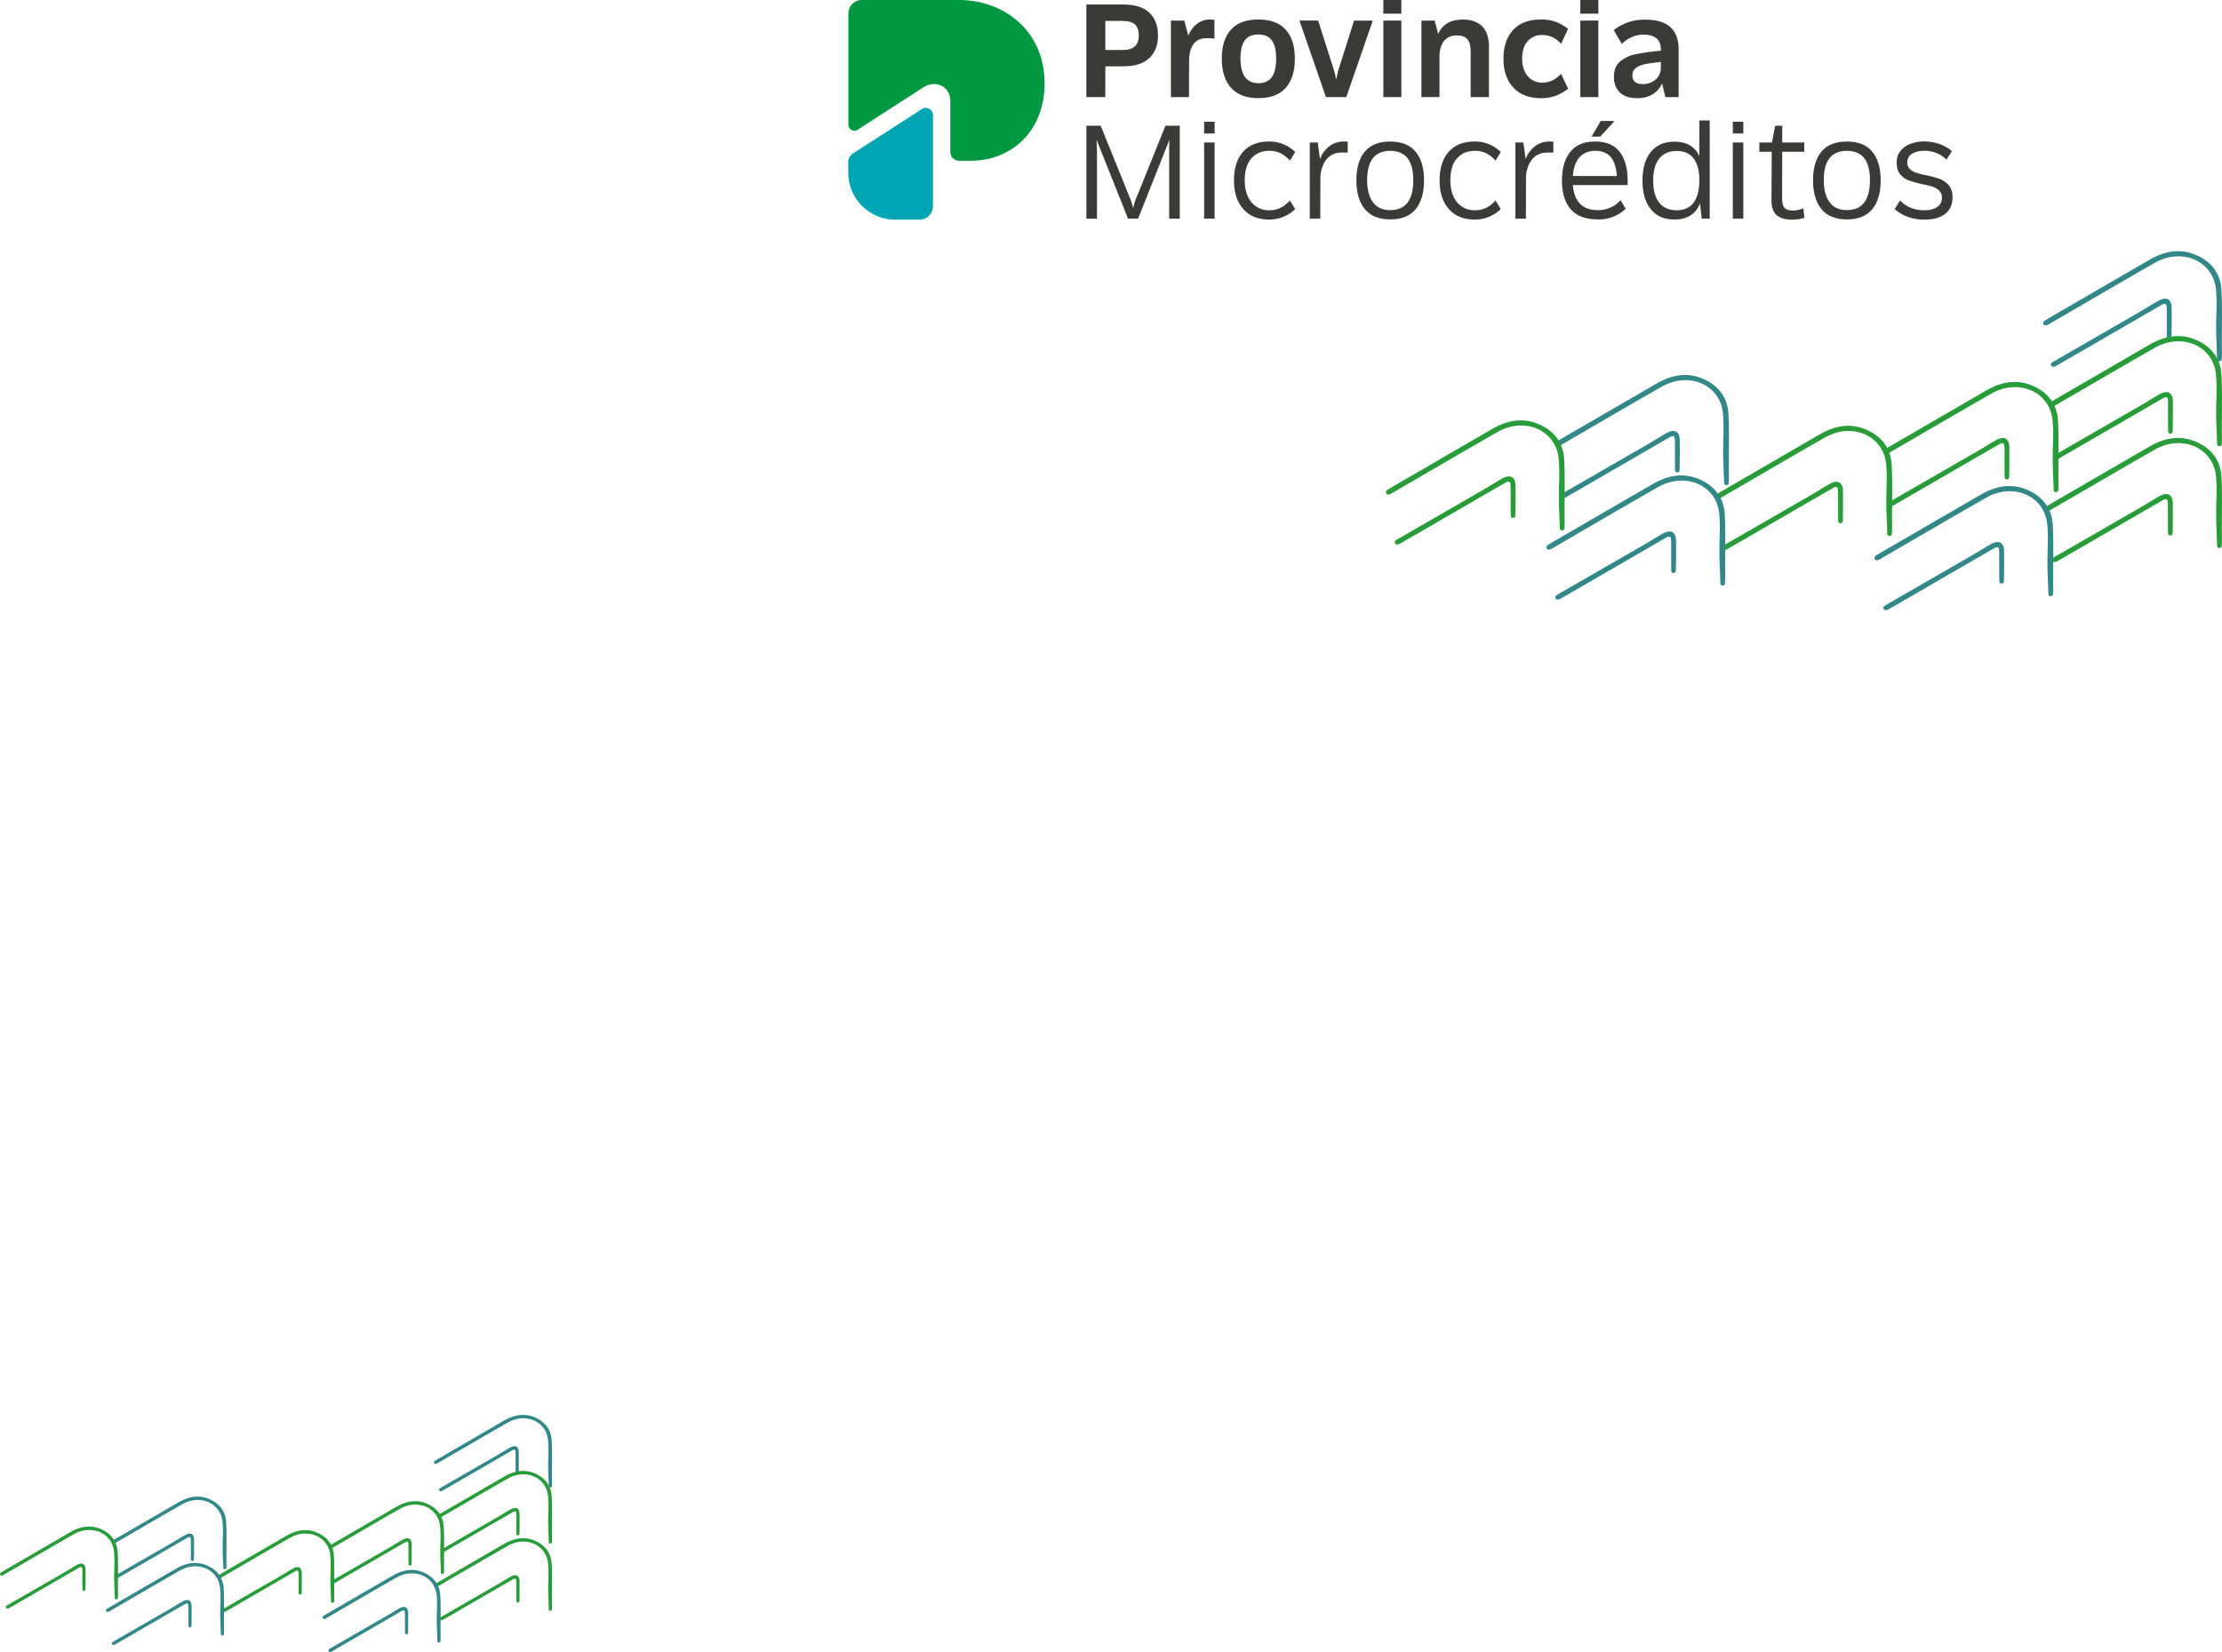 <svg id="Capa_1" data-name="Capa 1" xmlns="http://www.w3.org/2000/svg" viewBox="0 0 2514.36 1869.53"><defs><style>.cls-1{fill:#00a5b4;}.cls-2{fill:#009840;}.cls-3{fill:#3a3a38;}.cls-4{fill:#328789;}.cls-5{fill:#289c38;}</style></defs><title>fondoProvinciaMicrocreditos</title><path class="cls-1" d="M335.31,601.31v10.57a53.1,53.1,0,0,0,52.55,52.41h27.28a15.32,15.32,0,0,0,16-14.61c0-.4,0-.8,0-1.2V545.65a8.15,8.15,0,0,0-13.26-6.07l-77,49.58a12.09,12.09,0,0,0-5.59,12.15" transform="translate(624.58 -415.69)"/><path class="cls-2" d="M346.15,562.37l73.75-47.58c15.26-9.74,30.87-.42,30.87,15.05v57.25a10.08,10.08,0,0,0,9.59,10.55H474c45,0,83.42-32.45,83.42-87.7.07-58.49-44.81-94.26-97.37-94.26H350.29a15.19,15.19,0,0,0-14.84,15.06v126.3a6.9,6.9,0,0,0,7.24,6.55,7,7,0,0,0,3.6-1.23" transform="translate(624.58 -415.69)"/><path class="cls-3" d="M685.79,455.93q0,16.06-9.75,25.44t-29.58,9.39H626.19v34.83H604.73V420.8h41.73q19.81,0,29.58,9.3T685.79,455.93Zm-21.76,0q0-8.55-4.28-12.54t-14-4H626.19v32.88h19.52q9.62,0,14-4.2T664,455.93Z" transform="translate(624.58 -415.69)"/><path class="cls-3" d="M749.66,459.38a85,85,0,0,0-9-.45q-18.33,0-19.67,23.42v-.3l-.15,43.54H700.41V439h15.16l4.51,17.12a31.07,31.07,0,0,1,9.83-13.44,23.27,23.27,0,0,1,14.49-4.88,21.9,21.9,0,0,1,5.26.46Z" transform="translate(624.58 -415.69)"/><path class="cls-3" d="M757.94,482.05q0-21.17,10.29-32.73t31.15-11.56q20.72,0,31,11.64t10.28,32.65q0,21.32-10.28,33t-31,11.71q-20.57,0-31-11.71T757.94,482.05Zm61.56-.15q0-13.81-4.88-20.49t-15.24-6.69q-10.51,0-15.39,6.69t-4.87,20.49q0,27.93,20.26,27.93,10.36,0,15.24-6.91T819.5,481.9Z" transform="translate(624.58 -415.69)"/><path class="cls-3" d="M898.83,525.59h-23l-30-86.63H867l18.33,57.51q1.18,4.5,2.1,9.3,1.19-6.3,1.94-9.16L907.68,439h21.17Z" transform="translate(624.58 -415.69)"/><path class="cls-3" d="M961.17,415.69v15.47H940.76V415.69Zm0,23.27v86.63H940.76V439Z" transform="translate(624.58 -415.69)"/><path class="cls-3" d="M1060.29,468.24v57.35h-20.72V473.5q0-9.17-3.76-13.45t-11.71-4.27q-9,0-14,5.48t-5.77,16.29v48H983.86V439h15l3.91,15q7.5-16.22,28.07-16.22,14.12,0,21.77,7.73T1060.29,468.24Z" transform="translate(624.58 -415.69)"/><path class="cls-3" d="M1076.69,482.2q0-20.71,11-32.58t31.52-11.86a47.12,47.12,0,0,1,17,2.78,52.39,52.39,0,0,1,13.67,7.88l-8,16.82a31.17,31.17,0,0,0-9.84-7.51,27.72,27.72,0,0,0-11.79-2.4,20.7,20.7,0,0,0-16.13,6.91q-6.24,6.9-6.24,19.81a33,33,0,0,0,3.08,14.87,21.93,21.93,0,0,0,8.18,9.23,21.2,21.2,0,0,0,11.11,3.08,26.54,26.54,0,0,0,11.72-2.48,35.55,35.55,0,0,0,9.91-7.43l8,16.81A55.06,55.06,0,0,1,1136,524a46.43,46.43,0,0,1-16.82,2.78q-20.12,0-31.29-12T1076.69,482.2Z" transform="translate(624.58 -415.69)"/><path class="cls-3" d="M1184.09,415.69v15.47h-20.42V415.69Zm0,23.27v86.63h-20.42V439Z" transform="translate(624.58 -415.69)"/><path class="cls-3" d="M1274.94,470.94v54.65h-15l-3.76-15.46a27.08,27.08,0,0,1-10.8,12.31q-7.21,4.35-17.28,4.35-13.2,0-19.81-6.6t-6.6-17.57q0-11.42,7-17.34a39.76,39.76,0,0,1,17.57-8.18,274.15,274.15,0,0,1,28.52-4.06v-1.49q0-16.68-20-16.67a32.29,32.29,0,0,0-12.76,2.77,36.23,36.23,0,0,0-11.4,7.73l-9.16-15.61a56.2,56.2,0,0,1,35.12-11.85q19.53,0,28.83,8.33T1274.94,470.94Zm-20.12,22.22v-7.35q-11.41,1.2-17.79,2.47a26,26,0,0,0-10.44,4.28,9.86,9.86,0,0,0-4,8.41q0,9.9,11.86,9.91a21.89,21.89,0,0,0,13.82-4.66C1252.21,503.12,1254.43,498.77,1254.82,493.16Z" transform="translate(624.58 -415.69)"/><path class="cls-3" d="M710.42,663.11h-12V586.84q0-6.45.3-13.06l-35.43,89.33H651.87l-35.58-89.18c.29,6.91.45,11.31.45,13.21v76h-12V558h16.21l33.93,83.92a72.44,72.44,0,0,1,2.7,9.31c.21-.8.58-2.2,1.13-4.2a47.09,47.09,0,0,1,1.73-5.26L694.2,558h16.22Z" transform="translate(624.58 -415.69)"/><path class="cls-3" d="M749.83,553.51v13.22H738V553.51Zm0,23.42v86.18H738V576.93Z" transform="translate(624.58 -415.69)"/><path class="cls-3" d="M771.76,619.87q0-20.72,10.29-32.35t29.35-11.64A40.75,40.75,0,0,1,841,587.75l-6,9.75a33.48,33.48,0,0,0-10.43-8.33,28.68,28.68,0,0,0-12.84-2.77q-12.76,0-20.27,8.55t-7.5,24.77q0,11,3.67,18.62a25.47,25.47,0,0,0,24.1,15.31,28.55,28.55,0,0,0,12.84-2.78A33.34,33.34,0,0,0,835,642.54l6,9.76a41.4,41.4,0,0,1-29.57,11.86q-18.61,0-29.13-11.86T771.76,619.87Z" transform="translate(624.58 -415.69)"/><path class="cls-3" d="M900.48,588.35h-6.9q-10.07,0-16.29,6.75t-7.74,19.37l-.15,48.64H857.54V576.93h9l2.55,18.77a32,32,0,0,1,10.81-14.63,26.28,26.28,0,0,1,16.52-5.19,32.56,32.56,0,0,1,4.05.15Z" transform="translate(624.58 -415.69)"/><path class="cls-3" d="M910.27,619.72q0-21,9.53-32.43t28.75-11.41q19.23,0,28.75,11.49t9.54,32.35q0,21.16-9.54,32.73T948.55,664q-19.06,0-28.67-11.56T910.27,619.72Zm38.28-33.32q-26.13,0-26.12,33.17,0,15.91,6.53,24.92t19.59,9q26.13,0,26.12-33.93Q974.67,586.39,948.55,586.4Z" transform="translate(624.58 -415.69)"/><path class="cls-3" d="M1004.45,619.87q0-20.72,10.28-32.35t29.35-11.64a40.78,40.78,0,0,1,29.58,11.87l-6,9.75a33.4,33.4,0,0,0-10.44-8.33,28.63,28.63,0,0,0-12.83-2.77q-12.77,0-20.27,8.55t-7.51,24.77c0,7.31,1.24,13.51,3.68,18.62a25.49,25.49,0,0,0,24.1,15.31,28.5,28.5,0,0,0,12.83-2.78,33.26,33.26,0,0,0,10.44-8.33l6,9.76a41.44,41.44,0,0,1-29.58,11.86q-18.6,0-29.13-11.86T1004.45,619.87Z" transform="translate(624.58 -415.69)"/><path class="cls-3" d="M1133.15,588.35h-6.9c-6.72,0-12.14,2.24-16.3,6.75s-6.72,11-7.73,19.37l-.14,48.64h-11.87V576.93h9l2.55,18.77a32,32,0,0,1,10.81-14.63,26.28,26.28,0,0,1,16.51-5.19,32.65,32.65,0,0,1,4.06.15Z" transform="translate(624.58 -415.69)"/><path class="cls-3" d="M1155.25,625.13q2.25,28.38,28.23,28.37a34.83,34.83,0,0,0,14.56-3,31.68,31.68,0,0,0,11.11-8.26L1215,652a43.58,43.58,0,0,1-31.53,12q-20.58,0-30.56-11.41t-10-32.28q0-21,9.45-32.73t27.94-11.71q18.75,0,27.84,11.64t9.09,32.8v4.81Zm0-10.21H1205q-.9-14.26-6.84-21.4t-17.49-7.12q-11.4,0-17.86,7.27T1155.25,614.92Zm47.14-62.31-16.21,17.72h-9.77l10.37-17.72Z" transform="translate(624.58 -415.69)"/><path class="cls-3" d="M1310.08,663.11h-9l-2-17.11q-7.36,18.15-29,18.16-17.25,0-26.72-11.78T1234,619.87q0-20.57,9.45-32.2T1270.14,576q20.43,0,28.23,16.21V552h11.71Zm-11.71-43.24q0-16.51-6.53-24.92t-19.14-8.41q-12.77,0-19.67,8.49t-6.91,24.84q0,16.67,6.83,25.22t19.75,8.56c8.7,0,15.17-2.95,19.36-8.86S1298.37,630.58,1298.37,619.87Z" transform="translate(624.58 -415.69)"/><path class="cls-3" d="M1348.12,553.51v13.22h-11.87V553.51Zm0,23.42v86.18h-11.87V576.93Z" transform="translate(624.58 -415.69)"/><path class="cls-3" d="M1403.39,664.31q-11.42,0-17.41-4.95t-6-17.27l.3-54.65h-14V576.93h14.27l3.59-18.91h8v18.91h24.93v10.51h-24.93l-.15,52.4q0,8.25,2.92,11.19t9.39,2.92A29.12,29.12,0,0,0,1416,651.4l1.2,10.81A54,54,0,0,1,1403.39,664.31Z" transform="translate(624.58 -415.69)"/><path class="cls-3" d="M1427,619.72q0-21,9.52-32.43t28.75-11.41q19.21,0,28.75,11.49t9.54,32.35q0,21.16-9.54,32.73T1465.28,664q-19.07,0-28.67-11.56T1427,619.72Zm38.27-33.32q-26.12,0-26.12,33.17,0,15.91,6.54,24.92t19.58,9q26.13,0,26.13-33.93Q1491.41,586.39,1465.28,586.4Z" transform="translate(624.58 -415.69)"/><path class="cls-3" d="M1519.39,652.3l6-9.76q10.8,11.12,27.63,11.11,9.29,0,14.56-3.75a12.06,12.06,0,0,0,5.25-10.36,10.86,10.86,0,0,0-2.93-8,18.5,18.5,0,0,0-7.35-4.43,99.75,99.75,0,0,0-11.94-3,123.12,123.12,0,0,1-15.16-4.21,23.17,23.17,0,0,1-9.77-6.9q-4-4.82-4-13.37a20.37,20.37,0,0,1,4.35-13.2,26,26,0,0,1,11.33-8,42.55,42.55,0,0,1,15.1-2.62,51,51,0,0,1,18.08,3.07,44.69,44.69,0,0,1,13.59,7.73l-6,9.76a36.32,36.32,0,0,0-11.19-7.36,35.24,35.24,0,0,0-13.88-2.7c-5.52,0-10.11,1.1-13.82,3.3a11,11,0,0,0-5.56,10.06,9.66,9.66,0,0,0,2.86,7.28,18.35,18.35,0,0,0,7.06,4.21,100.81,100.81,0,0,0,11.56,2.93,103.37,103.37,0,0,1,15.38,4.2,24.4,24.4,0,0,1,10.13,7.21q4.21,5,4.21,13.51,0,12.16-8.33,18.69t-23.35,6.53a53.56,53.56,0,0,1-19.36-3.23A45.64,45.64,0,0,1,1519.39,652.3Z" transform="translate(624.58 -415.69)"/><path class="cls-4" d="M-37.53,2059.56c0-6.77-3.83-8.89-10-5.47-4.8,2.68-9.41,5.67-14.17,8.42q-31.86,18.39-63.74,36.73a15.22,15.22,0,0,0-1.67,1.12,1.64,1.64,0,0,0,.87,3c1.51.13,2.74-.81,4-1.52q38.11-22,76.21-44.1c4-2.3,4.83-1.86,4.86,2.7.06,7.16,0,14.32.11,21.48a2.64,2.64,0,0,0,0,.28,1.74,1.74,0,0,0,3.32.18,1.61,1.61,0,0,0,.1-.53C-37.45,2074.4-37.49,2067-37.53,2059.56Z" transform="translate(624.58 -415.69)"/><path class="cls-4" d="M-.3,2046c-.57-10.54-5.8-19.19-15.71-24.55-13.09-7.08-25.76-5.12-38.07,2q-30.47,17.64-60.9,35.32c-5.92,3.44-11.87,6.81-17.69,10.38a2.07,2.07,0,0,0-.74,1.18,1.66,1.66,0,0,0,1.52,2.13,2.46,2.46,0,0,0,1.06-.11,30.52,30.52,0,0,0,4.58-2.51c25.39-14.72,50.7-29.58,76.2-44.12,20.2-11.51,43.42-1.49,45.6,19.65,1,9.39.17,19,.17,28.45,0,7.94.52,15.89.7,23.83,0,0,0,.09,0,.14a1.74,1.74,0,0,0,3.42.18,4.26,4.26,0,0,0,.06-.5c.26-3.5.1-7,.09-10.54C0,2073.26.43,2059.59-.3,2046Z" transform="translate(624.58 -415.69)"/><path class="cls-5" d="M-36.76,2151.64a1.61,1.61,0,0,1-.1.53,1.74,1.74,0,0,1-3.32-.18,1.27,1.27,0,0,1,0-.28c-.15-7.15,0-14.32-.1-21.47,0-4.57-.89-5-4.86-2.71q-38.1,22-76.2,44.11a17.21,17.21,0,0,1-2.23,1.22,6.17,6.17,0,0,0,0-.87,6.74,6.74,0,0,0-.71-3.09q31.71-18.32,63.46-36.56c4.76-2.75,9.37-5.75,14.16-8.42,6.15-3.43,9.94-1.3,10,5.47C-36.62,2136.81-36.58,2144.23-36.76,2151.64Z" transform="translate(624.58 -415.69)"/><path class="cls-5" d="M0,2150.34c0,3.51.18,7-.08,10.54a4.26,4.26,0,0,1-.06.5,1.74,1.74,0,0,1-3.42-.18.66.66,0,0,1,0-.14c-.18-7.94-.7-15.88-.7-23.83,0-9.49.81-19.06-.16-28.45-2.19-21.14-25.41-31.16-45.61-19.65-25.5,14.55-50.81,29.4-76.2,44.12l-.7.42a6.38,6.38,0,0,0-1.61-3.6c4.5-2.66,9-5.26,13.57-7.88l60.91-35.33c12.31-7.12,25-9.08,38.07-2,9.92,5.36,15.14,14,15.7,24.55C.43,2123,0,2136.7,0,2150.34Z" transform="translate(624.58 -415.69)"/><path class="cls-5" d="M-158.77,2163.64c0-6.77-3.83-8.89-10-5.46-4.8,2.67-9.41,5.67-14.17,8.41q-31.84,18.39-63.74,36.73a16.79,16.79,0,0,0-1.67,1.12,1.64,1.64,0,0,0,.87,3c1.51.14,2.74-.81,4-1.52l76.2-44.1c4-2.3,4.83-1.86,4.86,2.7.06,7.16,0,14.32.11,21.48a2.64,2.64,0,0,0,0,.28,1.74,1.74,0,0,0,3.32.18,1.61,1.61,0,0,0,.1-.53C-158.69,2178.49-158.73,2171.06-158.77,2163.64Z" transform="translate(624.58 -415.69)"/><path class="cls-5" d="M-122.11,2184.6c0,3.52.18,7-.08,10.54a4.26,4.26,0,0,1-.06.5,1.74,1.74,0,0,1-3.43-.18v-.14c-.19-7.94-.71-15.88-.71-23.83,0-9.49.81-19-.17-28.45-2.18-21.14-25.4-31.16-45.6-19.64-25.5,14.54-50.8,29.39-76.2,44.11-.7.41-1.39.85-2.09,1.27a6.37,6.37,0,0,0-1.85-3.46c5-3,10.13-5.93,15.21-8.87q30.45-17.67,60.91-35.33c12.31-7.12,25-9.09,38.06-2,9.91,5.37,15.14,14,15.71,24.55C-121.68,2157.28-122.15,2171-122.11,2184.6Z" transform="translate(624.58 -415.69)"/><path class="cls-5" d="M-36.66,2205.52c0-6.77-3.83-8.9-10-5.47-4.8,2.67-9.41,5.67-14.17,8.41q-31.86,18.39-63.75,36.73a18.6,18.6,0,0,0-1.66,1.12,1.64,1.64,0,0,0,.86,3c1.52.14,2.75-.81,4-1.51l76.21-44.11c4-2.3,4.83-1.85,4.86,2.7.06,7.16,0,14.33.1,21.48l0,.28a1.74,1.74,0,0,0,3.32.19,1.71,1.71,0,0,0,.1-.54C-36.58,2220.36-36.62,2212.94-36.66,2205.52Z" transform="translate(624.58 -415.69)"/><path class="cls-5" d="M-.3,2185.54C-.87,2175-6.1,2166.36-16,2161c-13.09-7.08-25.76-5.12-38.07,2q-30.47,17.64-60.9,35.32c-5.92,3.43-11.87,6.8-17.69,10.37a2.1,2.1,0,0,0-.74,1.18,1.67,1.67,0,0,0,1.52,2.14,2.63,2.63,0,0,0,1.06-.12,30.52,30.52,0,0,0,4.58-2.51c25.39-14.71,50.7-29.57,76.2-44.11,20.2-11.52,43.42-1.5,45.6,19.64,1,9.4.17,19,.17,28.45,0,7.95.52,15.89.7,23.84,0,0,0,.08,0,.13a1.74,1.74,0,0,0,3.42.18,4.26,4.26,0,0,0,.06-.5c.26-3.5.1-7,.09-10.54C0,2212.82.43,2199.15-.3,2185.54Z" transform="translate(624.58 -415.69)"/><path class="cls-5" d="M-283.08,2196.4c0-6.77-3.84-8.89-10-5.47-4.8,2.68-9.41,5.67-14.16,8.42q-31.86,18.39-63.75,36.73a15.22,15.22,0,0,0-1.67,1.12,1.65,1.65,0,0,0,.87,3c1.52.13,2.74-.81,4-1.52q38.12-22,76.2-44.1c4-2.3,4.83-1.86,4.87,2.7.05,7.16,0,14.32.1,21.48a1.33,1.33,0,0,0,0,.28,1.74,1.74,0,0,0,3.32.18,1.9,1.9,0,0,0,.09-.53C-283,2211.24-283,2203.82-283.08,2196.4Z" transform="translate(624.58 -415.69)"/><path class="cls-5" d="M-246.43,2217.36c0,3.52.18,7-.08,10.54,0,.17,0,.33-.06.5a1.74,1.74,0,0,1-3.43-.18v-.14c-.19-7.94-.71-15.89-.71-23.83,0-9.49.81-19.05-.16-28.45-2.19-21.15-25.41-31.16-45.6-19.64-25.51,14.53-50.81,29.39-76.2,44.11-.94.54-1.85,1.14-2.8,1.67a4.43,4.43,0,0,0-2.17-3.24c5.35-3.26,10.81-6.35,16.23-9.49q30.45-17.67,60.91-35.33c12.31-7.13,25-9.09,38.06-2,9.92,5.36,15.14,14,15.71,24.55C-246,2190-246.47,2203.71-246.43,2217.36Z" transform="translate(624.58 -415.69)"/><path class="cls-4" d="M-405,2158.43c0-6.77-3.83-8.9-10-5.47-4.8,2.68-9.41,5.67-14.17,8.41q-31.86,18.39-63.75,36.73c-.56.33-1.1.71-1.66,1.12a1.64,1.64,0,0,0,.86,3c1.52.14,2.75-.81,4-1.51q38.12-22,76.21-44.11c4-2.3,4.83-1.85,4.86,2.71.06,7.15,0,14.32.1,21.47l0,.29a1.74,1.74,0,0,0,3.32.18,1.71,1.71,0,0,0,.1-.53C-404.94,2173.27-405,2165.85-405,2158.43Z" transform="translate(624.58 -415.69)"/><path class="cls-4" d="M-368.36,2179.38c0,3.51.18,7-.09,10.54a2.84,2.84,0,0,1-.06.5,1.74,1.74,0,0,1-3.42-.18v-.14c-.19-7.94-.71-15.88-.71-23.83,0-9.49.81-19.06-.17-28.44-2.19-21.15-25.4-31.17-45.6-19.66-25.5,14.55-50.8,29.41-76.2,44.12a.53.53,0,0,1-.1.06,7.58,7.58,0,0,0-1.88-3.42c4.39-2.61,8.82-5.13,13.25-7.7q30.45-17.67,60.91-35.33c12.31-7.12,25-9.08,38.06-2,9.91,5.37,15.14,14,15.71,24.55C-367.93,2152.06-368.4,2165.74-368.36,2179.38Z" transform="translate(624.58 -415.69)"/><path class="cls-5" d="M-527.75,2192.38c0-6.77-3.84-8.9-10-5.47-4.8,2.67-9.4,5.67-14.16,8.41q-31.86,18.39-63.75,36.73a18.73,18.73,0,0,0-1.67,1.12,1.65,1.65,0,0,0,.87,3c1.52.14,2.74-.81,4-1.51l76.21-44.11c4-2.3,4.82-1.86,4.86,2.7,0,7.16-.05,14.32.1,21.48a1.27,1.27,0,0,0,0,.28,1.74,1.74,0,0,0,3.32.19,1.7,1.7,0,0,0,.09-.54C-527.68,2207.22-527.72,2199.8-527.75,2192.38Z" transform="translate(624.58 -415.69)"/><path class="cls-5" d="M-491.4,2172.4c-.57-10.54-5.79-19.18-15.71-24.55-13.08-7.08-25.75-5.12-38.06,2q-30.47,17.64-60.91,35.32c-5.91,3.43-11.87,6.8-17.69,10.37a2,2,0,0,0-.73,1.18,1.67,1.67,0,0,0,1.52,2.14,2.63,2.63,0,0,0,1.06-.12,30.52,30.52,0,0,0,4.58-2.51c25.39-14.71,50.69-29.57,76.2-44.11,20.19-11.52,43.41-1.5,45.6,19.64,1,9.4.16,19,.16,28.45,0,8,.52,15.89.71,23.84v.13a1.74,1.74,0,0,0,3.43.18,4.26,4.26,0,0,0,.06-.5c.26-3.5.09-7,.08-10.54C-491.14,2199.68-490.67,2186-491.4,2172.4Z" transform="translate(624.58 -415.69)"/><path class="cls-4" d="M-407.79,2233.52c0-6.77-3.83-8.89-10-5.46-4.8,2.67-9.4,5.67-14.16,8.41q-31.86,18.39-63.75,36.73a16.79,16.79,0,0,0-1.67,1.12,1.65,1.65,0,0,0,.87,3c1.52.14,2.75-.81,4-1.52q38.11-22,76.21-44.1c4-2.3,4.82-1.86,4.86,2.7.05,7.16-.05,14.32.1,21.48a1.33,1.33,0,0,0,0,.28,1.74,1.74,0,0,0,3.32.18,1.91,1.91,0,0,0,.1-.53C-407.72,2248.37-407.75,2240.94-407.79,2233.52Z" transform="translate(624.58 -415.69)"/><path class="cls-4" d="M-371.44,2213.55c-.56-10.54-5.79-19.19-15.7-24.55-13.09-7.08-25.76-5.12-38.07,2q-30.46,17.64-60.91,35.33c-5.91,3.43-11.87,6.8-17.69,10.37a2,2,0,0,0-.73,1.18A1.67,1.67,0,0,0-503,2240a2.63,2.63,0,0,0,1.06-.12,30.52,30.52,0,0,0,4.58-2.51c25.39-14.72,50.7-29.57,76.2-44.11,20.19-11.52,43.41-1.5,45.6,19.64,1,9.4.17,19,.17,28.45,0,7.94.52,15.89.7,23.83a.66.66,0,0,0,0,.14,1.74,1.74,0,0,0,3.42.18,4.26,4.26,0,0,0,.06-.5c.26-3.5.09-7,.08-10.54C-371.18,2240.83-370.7,2227.16-371.44,2213.55Z" transform="translate(624.58 -415.69)"/><path class="cls-4" d="M-162.7,2241.45c0-6.77-3.84-8.9-10-5.47-4.8,2.68-9.41,5.67-14.16,8.42q-31.86,18.38-63.75,36.72a18.73,18.73,0,0,0-1.67,1.12,1.65,1.65,0,0,0,.87,3c1.51.14,2.74-.8,4-1.51q38.11-22,76.2-44.11c4-2.3,4.83-1.85,4.86,2.71.06,7.16,0,14.32.11,21.47a2.83,2.83,0,0,0,0,.29,1.75,1.75,0,0,0,3.33.18,2,2,0,0,0,.09-.53C-162.63,2256.29-162.67,2248.87-162.7,2241.45Z" transform="translate(624.58 -415.69)"/><path class="cls-4" d="M-126.35,2221.47c-.57-10.54-5.79-19.18-15.71-24.55-13.08-7.08-25.75-5.12-38.06,2q-30.47,17.64-60.91,35.32c-5.92,3.43-11.87,6.8-17.69,10.37a2,2,0,0,0-.73,1.19,1.66,1.66,0,0,0,1.51,2.13,2.82,2.82,0,0,0,1.06-.11,32,32,0,0,0,4.59-2.51c25.39-14.72,50.69-29.58,76.19-44.12,20.2-11.52,43.42-1.5,45.61,19.64,1,9.4.16,19,.16,28.45,0,7.95.52,15.9.71,23.84v.13a1.74,1.74,0,0,0,3.42.18,4.13,4.13,0,0,0,.07-.49c.25-3.5.09-7,.08-10.55C-126.09,2248.76-125.62,2235.09-126.35,2221.47Z" transform="translate(624.58 -415.69)"/><path class="cls-4" d="M1832.79,764.46c0-10.25-5.8-13.47-15.11-8.28-7.27,4.05-14.24,8.59-21.45,12.74q-48.26,27.86-96.55,55.63a27,27,0,0,0-2.52,1.69,2.49,2.49,0,0,0,1.31,4.5c2.3.21,4.16-1.22,6-2.29q57.74-33.37,115.42-66.8c6-3.48,7.31-2.81,7.36,4.09.08,10.85-.07,21.69.16,32.53a2,2,0,0,0,0,.43c.42,2.51,4.23,2.7,5,.28a2.56,2.56,0,0,0,.14-.81C1832.9,786.94,1832.85,775.7,1832.79,764.46Z" transform="translate(624.58 -415.69)"/><path class="cls-4" d="M1889.16,743.89c-.85-16-8.77-29.06-23.79-37.18-19.81-10.73-39-7.76-57.64,3q-46.15,26.71-92.25,53.5c-9,5.19-18,10.3-26.79,15.71a3.13,3.13,0,0,0-1.11,1.79,2.53,2.53,0,0,0,2.3,3.23,3.82,3.82,0,0,0,1.6-.17,47.8,47.8,0,0,0,6.94-3.8c38.46-22.29,76.78-44.8,115.4-66.82,30.59-17.44,65.76-2.26,69.07,29.75,1.47,14.23.25,28.72.25,43.09,0,12,.79,24.07,1.07,36.1a1.34,1.34,0,0,0,0,.2c.19,2.92,4.66,3.16,5.18.27a6.39,6.39,0,0,0,.09-.75c.39-5.3.14-10.64.13-16C1889.56,785.21,1890.27,764.5,1889.16,743.89Z" transform="translate(624.58 -415.69)"/><path class="cls-5" d="M1834,903.92a2.46,2.46,0,0,1-.15.8c-.79,2.43-4.6,2.24-5-.27a1.58,1.58,0,0,1,0-.43c-.22-10.84-.08-21.69-.16-32.52,0-6.91-1.34-7.58-7.36-4.1q-57.69,33.39-115.41,66.8a26.19,26.19,0,0,1-3.37,1.85,9.55,9.55,0,0,0,.08-1.32,10.07,10.07,0,0,0-1.08-4.68q48-27.74,96.11-55.37c7.21-4.17,14.19-8.7,21.45-12.75,9.31-5.2,15.06-2,15.12,8.28C1834.16,881.45,1834.22,892.68,1834,903.92Z" transform="translate(624.58 -415.69)"/><path class="cls-5" d="M1889.61,901.94c0,5.33.27,10.68-.12,16a6.39,6.39,0,0,1-.09.75c-.52,2.88-5,2.66-5.18-.27a1.48,1.48,0,0,1,0-.21c-.28-12-1.07-24.06-1.07-36.09,0-14.37,1.22-28.86-.25-43.09-3.31-32-38.48-47.18-69.07-29.75-38.62,22-76.94,44.52-115.4,66.82-.35.2-.7.42-1.05.63a9.72,9.72,0,0,0-2.45-5.45c6.81-4,13.71-8,20.56-12q46.11-26.74,92.25-53.49c18.64-10.79,37.82-13.76,57.64-3,15,8.12,22.93,21.21,23.79,37.18C1890.27,860.57,1889.56,881.28,1889.61,901.94Z" transform="translate(624.58 -415.69)"/><path class="cls-5" d="M1649.17,922.09c-.05-10.25-5.8-13.47-15.11-8.28-7.26,4.05-14.24,8.59-21.45,12.75q-48.24,27.84-96.54,55.62a27.16,27.16,0,0,0-2.53,1.69,2.49,2.49,0,0,0,1.32,4.5c2.29.21,4.15-1.22,6-2.29q57.72-33.37,115.41-66.8c6-3.48,7.31-2.81,7.36,4.1.09,10.84-.06,21.68.16,32.52a3,3,0,0,0,0,.43c.43,2.51,4.24,2.7,5,.28a2.89,2.89,0,0,0,.15-.81C1649.29,944.57,1649.23,933.33,1649.17,922.09Z" transform="translate(624.58 -415.69)"/><path class="cls-5" d="M1704.68,953.83c0,5.32.28,10.66-.12,16a6.39,6.39,0,0,1-.09.75c-.52,2.88-5,2.64-5.18-.28a1.27,1.27,0,0,1,0-.2c-.29-12-1.08-24.06-1.08-36.1,0-14.36,1.24-28.85-.25-43.08-3.3-32-38.47-47.2-69.06-29.75-38.62,22-76.94,44.52-115.4,66.8-1.06.63-2.11,1.29-3.17,1.93a9.67,9.67,0,0,0-2.8-5.24c7.61-4.59,15.33-9,23-13.44q46.11-26.76,92.25-53.49c18.64-10.8,37.82-13.77,57.64-3.05,15,8.14,22.93,21.22,23.79,37.2C1705.34,912.46,1704.63,933.16,1704.68,953.83Z" transform="translate(624.58 -415.69)"/><path class="cls-5" d="M1834.11,985.51c-.06-10.26-5.81-13.47-15.11-8.28-7.27,4-14.25,8.58-21.45,12.74q-48.25,27.85-96.55,55.62a25.91,25.91,0,0,0-2.52,1.7,2.49,2.49,0,0,0,1.31,4.5c2.3.21,4.15-1.22,6-2.3q57.72-33.37,115.41-66.79c6-3.48,7.31-2.81,7.37,4.09.08,10.84-.07,21.69.15,32.53a3.28,3.28,0,0,0,0,.43c.43,2.51,4.24,2.7,5,.27a2.82,2.82,0,0,0,.15-.8C1834.22,1008,1834.16,996.74,1834.11,985.51Z" transform="translate(624.58 -415.69)"/><path class="cls-5" d="M1889.16,955.26c-.85-16-8.77-29.06-23.79-37.19-19.81-10.72-39-7.75-57.64,3q-46.15,26.71-92.25,53.49c-9,5.2-18,10.3-26.79,15.72a3.1,3.1,0,0,0-1.11,1.79,2.53,2.53,0,0,0,2.3,3.23,3.82,3.82,0,0,0,1.6-.17,46.93,46.93,0,0,0,6.94-3.81c38.46-22.29,76.78-44.79,115.4-66.81,30.59-17.44,65.76-2.27,69.07,29.75,1.47,14.23.25,28.72.25,43.09,0,12,.79,24.07,1.07,36.09a1.48,1.48,0,0,0,0,.21c.19,2.92,4.66,3.15,5.18.27a6.39,6.39,0,0,0,.09-.75c.39-5.3.14-10.64.13-16C1889.56,996.58,1890.27,975.87,1889.16,955.26Z" transform="translate(624.58 -415.69)"/><path class="cls-5" d="M1460.89,971.7c-.05-10.25-5.8-13.47-15.11-8.28-7.26,4.06-14.24,8.59-21.44,12.75q-48.25,27.84-96.55,55.62a25.91,25.91,0,0,0-2.52,1.7,2.48,2.48,0,0,0,1.31,4.49c2.3.21,4.15-1.22,6-2.29q57.72-33.37,115.41-66.8c6-3.48,7.31-2.81,7.37,4.1.08,10.84-.07,21.69.15,32.53a3,3,0,0,0,0,.42c.43,2.51,4.24,2.7,5,.28a2.89,2.89,0,0,0,.15-.81C1461,994.18,1461,982.94,1460.89,971.7Z" transform="translate(624.58 -415.69)"/><path class="cls-5" d="M1516.41,1003.44c0,5.33.27,10.67-.13,16a6.31,6.31,0,0,1-.09.76c-.52,2.88-5,2.65-5.19-.27v-.21c-.28-12-1.07-24.07-1.07-36.09,0-14.38,1.22-28.86-.25-43.09-3.32-32-38.48-47.19-69.06-29.75-38.63,22-76.95,44.52-115.41,66.81-1.41.82-2.79,1.73-4.23,2.53a6.76,6.76,0,0,0-3.29-4.91c8.11-4.93,16.37-9.61,24.58-14.37q46.13-26.76,92.25-53.5c18.64-10.8,37.83-13.77,57.65-3,15,8.12,22.92,21.22,23.78,37.18C1517.06,962.07,1516.35,982.77,1516.41,1003.44Z" transform="translate(624.58 -415.69)"/><path class="cls-4" d="M1276.23,914.19c-.06-10.25-5.81-13.47-15.11-8.28-7.27,4.05-14.25,8.59-21.45,12.74q-48.26,27.86-96.55,55.63a25.78,25.78,0,0,0-2.52,1.69,2.49,2.49,0,0,0,1.31,4.5c2.3.21,4.16-1.22,6-2.29q57.72-33.37,115.42-66.8c6-3.48,7.31-2.81,7.36,4.09.08,10.85-.07,21.69.15,32.53,0,.15,0,.29,0,.43.43,2.51,4.24,2.7,5,.28a2.87,2.87,0,0,0,.14-.81C1276.34,936.67,1276.28,925.43,1276.23,914.19Z" transform="translate(624.58 -415.69)"/><path class="cls-4" d="M1331.74,945.93c0,5.32.27,10.67-.13,16a5.07,5.07,0,0,1-.09.76c-.52,2.87-5,2.65-5.18-.28a1.48,1.48,0,0,1,0-.21c-.28-12-1.07-24.06-1.07-36.09,0-14.37,1.23-28.86-.25-43.08-3.32-32-38.47-47.19-69.06-29.76-38.62,22-77,44.53-115.41,66.82a1.1,1.1,0,0,0-.14.09,11.6,11.6,0,0,0-2.87-5.19c6.65-4,13.37-7.77,20.07-11.67q46.13-26.73,92.25-53.49c18.64-10.79,37.83-13.76,57.65-3,15,8.12,22.93,21.22,23.79,37.18C1332.39,904.55,1331.68,925.26,1331.74,945.93Z" transform="translate(624.58 -415.69)"/><path class="cls-5" d="M1090.34,965.61c0-10.26-5.8-13.47-15.11-8.28-7.26,4-14.24,8.58-21.44,12.74q-48.25,27.84-96.55,55.62a27.31,27.31,0,0,0-2.53,1.7,2.5,2.5,0,0,0,1.32,4.5c2.3.2,4.15-1.23,6-2.3q57.72-33.37,115.41-66.79c6-3.49,7.31-2.81,7.37,4.09.08,10.84-.07,21.69.15,32.53a3.28,3.28,0,0,0,0,.43c.43,2.5,4.24,2.7,5,.27a2.82,2.82,0,0,0,.15-.8C1090.46,988.08,1090.4,976.84,1090.34,965.61Z" transform="translate(624.58 -415.69)"/><path class="cls-5" d="M1145.4,935.36c-.86-16-8.77-29.06-23.79-37.19-19.81-10.72-39-7.76-57.65,3q-46.14,26.71-92.24,53.49c-9,5.2-18,10.3-26.79,15.72a3.05,3.05,0,0,0-1.11,1.78,2.53,2.53,0,0,0,2.3,3.24,3.66,3.66,0,0,0,1.6-.18,46,46,0,0,0,6.94-3.8c38.46-22.29,76.78-44.79,115.4-66.81,30.59-17.44,65.76-2.27,69.07,29.75,1.47,14.23.25,28.72.25,43.09,0,12,.79,24.07,1.07,36.09v.21c.2,2.92,4.67,3.15,5.19.27q.06-.37.09-.75c.39-5.3.14-10.64.13-16C1145.8,976.67,1146.51,956,1145.4,935.36Z" transform="translate(624.58 -415.69)"/><path class="cls-4" d="M1272,1027.93c-.06-10.26-5.81-13.47-15.11-8.29-7.27,4.06-14.25,8.59-21.45,12.75q-48.26,27.84-96.55,55.62a25.91,25.91,0,0,0-2.52,1.7,2.49,2.49,0,0,0,1.31,4.49c2.3.21,4.16-1.22,6-2.29q57.72-33.37,115.42-66.79c6-3.49,7.31-2.82,7.36,4.09.08,10.84-.07,21.69.15,32.53a3,3,0,0,0,0,.42c.42,2.51,4.23,2.71,5,.28a2.87,2.87,0,0,0,.14-.81C1272.14,1050.4,1272.08,1039.16,1272,1027.93Z" transform="translate(624.58 -415.69)"/><path class="cls-4" d="M1327.09,997.68c-.86-16-8.78-29.06-23.79-37.19-19.82-10.72-39-7.76-57.65,3q-46.14,26.72-92.25,53.49c-9,5.2-18,10.3-26.79,15.71a3.16,3.16,0,0,0-1.11,1.79,2.52,2.52,0,0,0,2.3,3.23,3.71,3.71,0,0,0,1.61-.17,46.35,46.35,0,0,0,6.93-3.8c38.46-22.29,76.78-44.79,115.41-66.81,30.58-17.44,65.75-2.27,69.06,29.75,1.47,14.23.25,28.72.25,43.09,0,12,.79,24.07,1.07,36.09a1.48,1.48,0,0,0,0,.21c.19,2.92,4.66,3.15,5.18.27,0-.25.08-.5.1-.75.39-5.3.14-10.65.12-16C1327.48,1039,1328.19,1018.29,1327.09,997.68Z" transform="translate(624.58 -415.69)"/><path class="cls-4" d="M1643.21,1039.92c0-10.25-5.81-13.46-15.11-8.28-7.27,4.06-14.25,8.59-21.45,12.75q-48.26,27.84-96.55,55.62a25.91,25.91,0,0,0-2.52,1.7,2.49,2.49,0,0,0,1.31,4.49c2.3.21,4.16-1.22,6-2.29q57.72-33.37,115.42-66.79c6-3.49,7.31-2.82,7.36,4.09.08,10.84-.07,21.69.15,32.53a3,3,0,0,0,.05.42c.42,2.51,4.23,2.71,5,.28a2.87,2.87,0,0,0,.14-.81C1643.32,1062.4,1643.27,1051.16,1643.21,1039.92Z" transform="translate(624.58 -415.69)"/><path class="cls-4" d="M1698.27,1009.68c-.86-16-8.78-29.06-23.79-37.19-19.82-10.72-39-7.76-57.65,3q-46.14,26.72-92.25,53.49c-8.95,5.2-18,10.3-26.79,15.71a3.16,3.16,0,0,0-1.11,1.79,2.52,2.52,0,0,0,2.3,3.23,3.87,3.87,0,0,0,1.61-.17,46.35,46.35,0,0,0,6.93-3.8C1546,1023.49,1584.3,1001,1622.93,979c30.58-17.44,65.75-2.27,69.06,29.75,1.48,14.23.25,28.72.25,43.09,0,12,.79,24.07,1.07,36.09a1.48,1.48,0,0,0,0,.21c.19,2.92,4.66,3.15,5.18.27a6.42,6.42,0,0,0,.1-.75c.39-5.3.14-10.65.12-16C1698.66,1051,1699.37,1030.29,1698.27,1009.68Z" transform="translate(624.58 -415.69)"/></svg>
